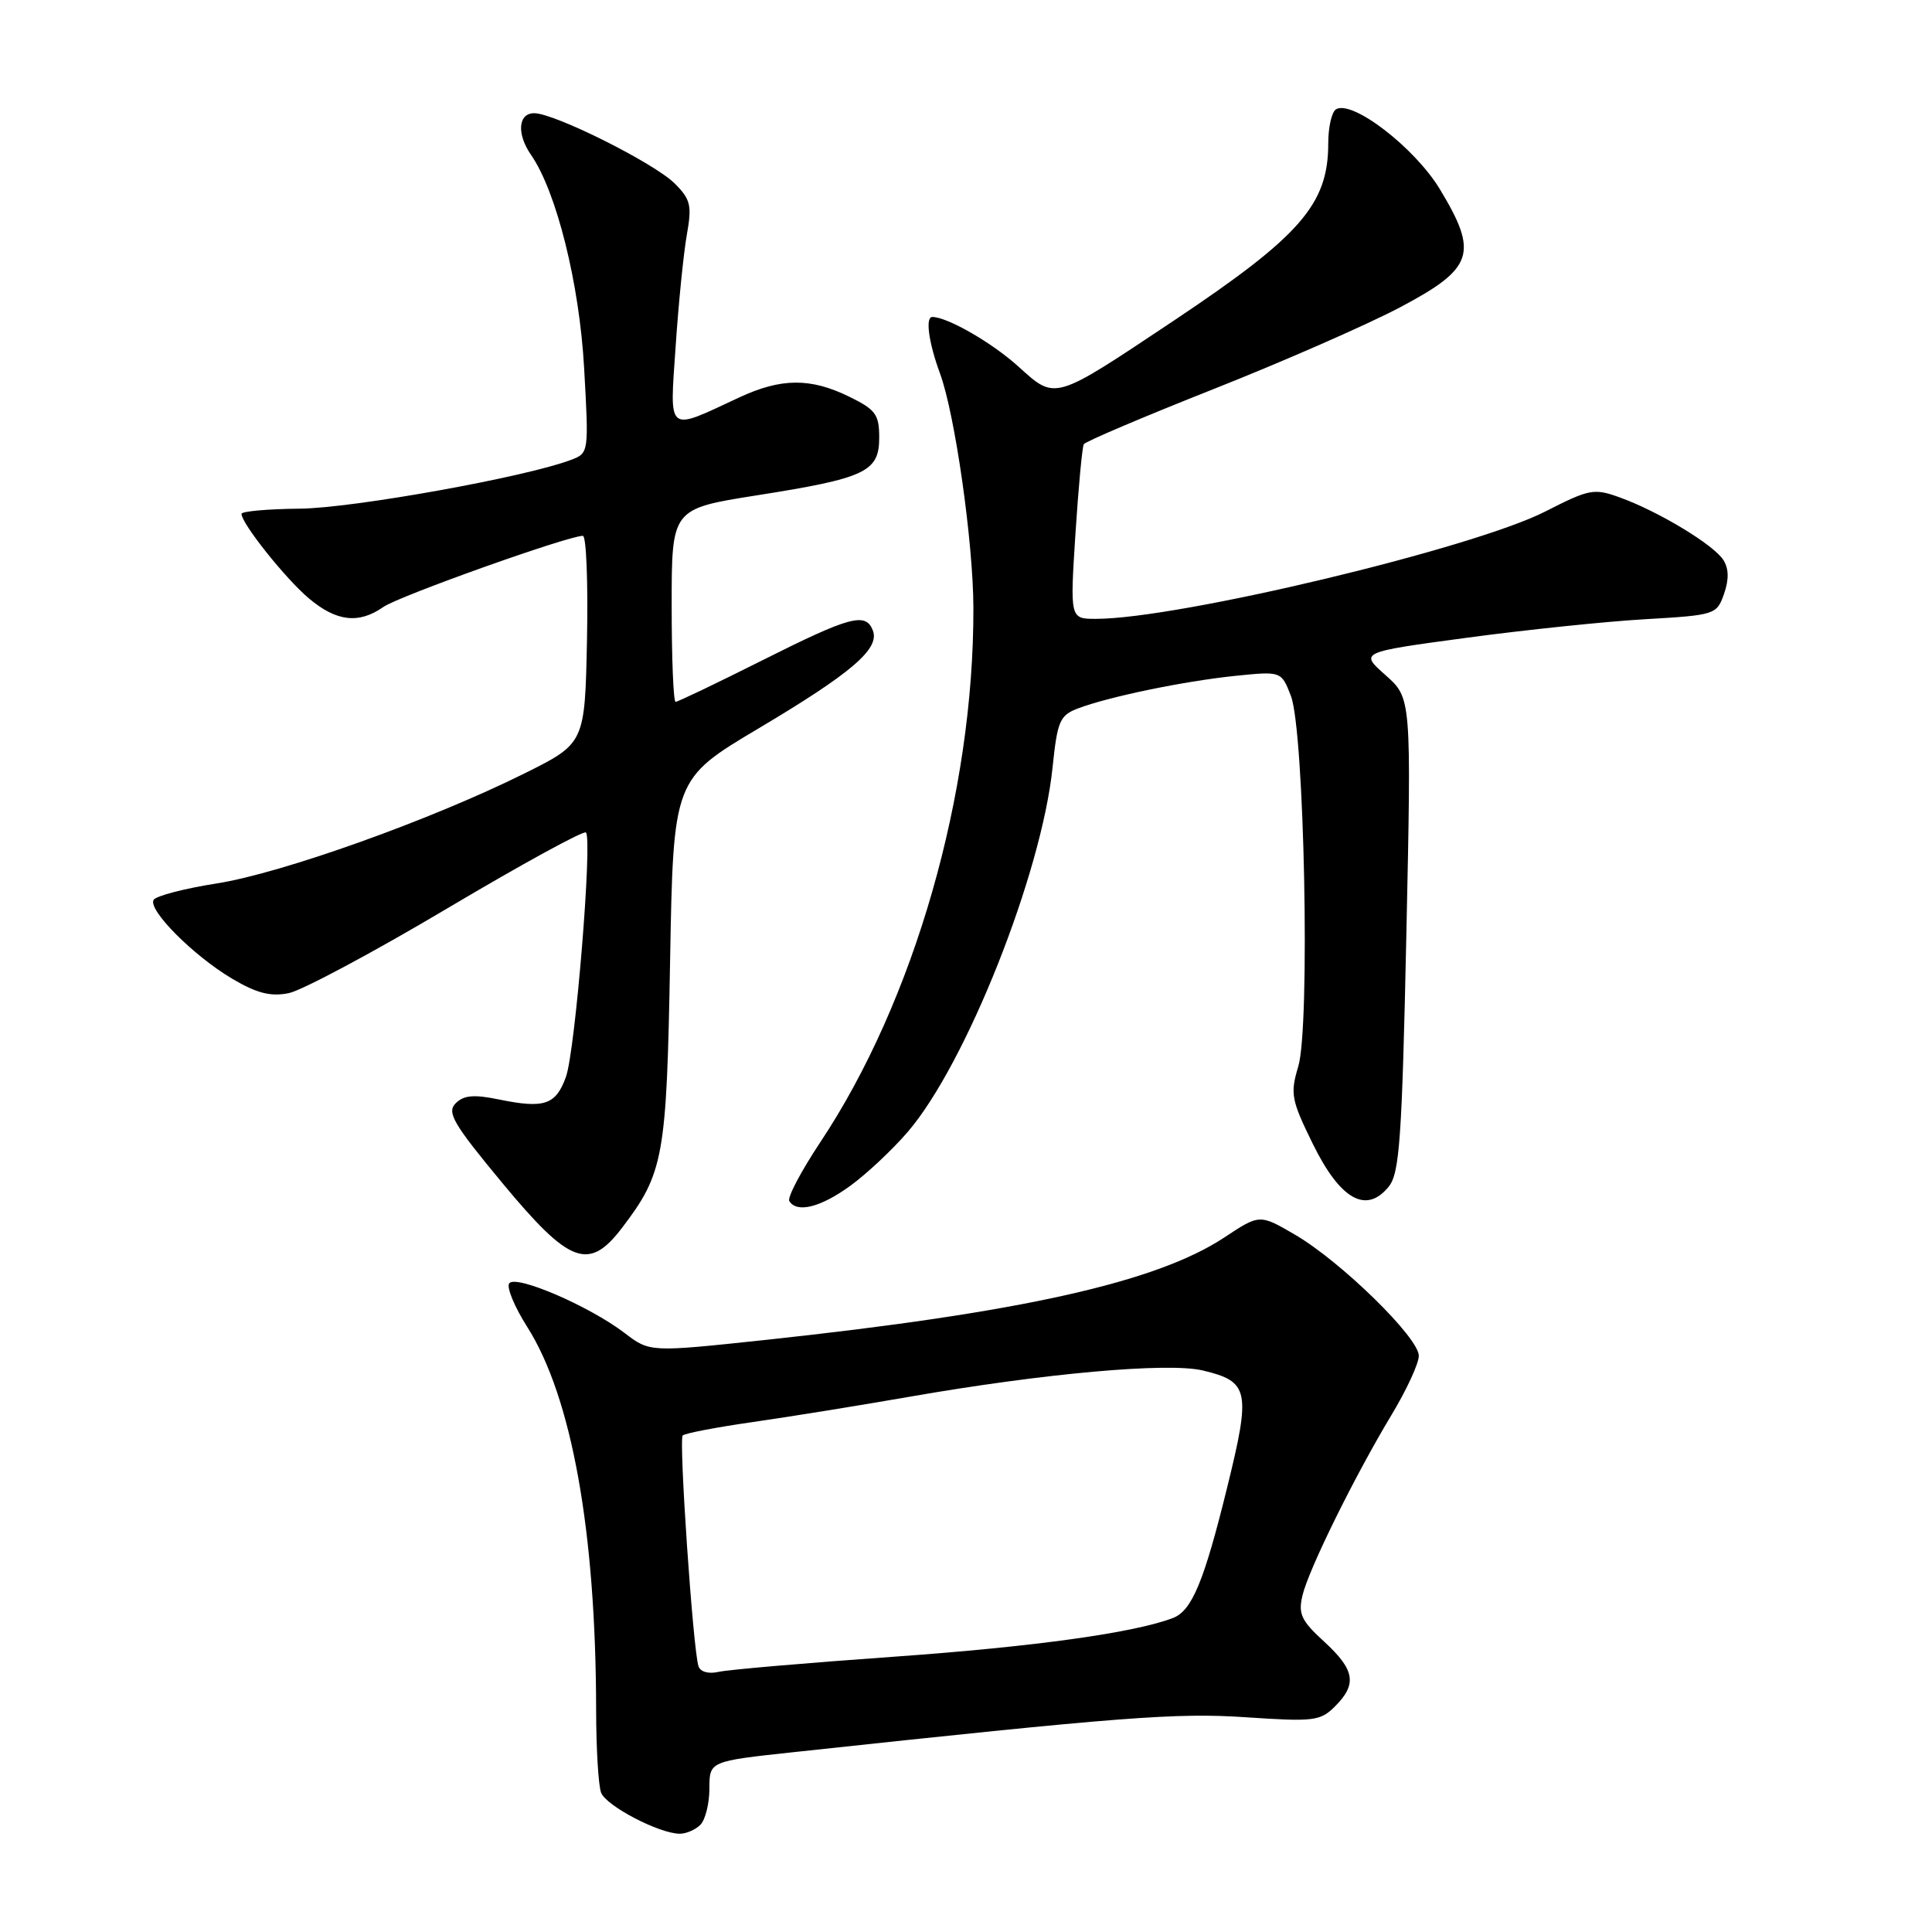 <?xml version="1.0" encoding="UTF-8" standalone="no"?>
<!DOCTYPE svg PUBLIC "-//W3C//DTD SVG 1.1//EN" "http://www.w3.org/Graphics/SVG/1.1/DTD/svg11.dtd" >
<svg xmlns="http://www.w3.org/2000/svg" xmlns:xlink="http://www.w3.org/1999/xlink" version="1.1" viewBox="0 0 256 256">
 <g >
 <path fill="currentColor"
d=" M 92.80 241.80 C 93.46 241.14 94.00 238.97 94.00 236.99 C 94.00 233.37 94.00 233.37 105.25 232.16 C 148.69 227.48 155.89 226.92 165.15 227.55 C 174.09 228.15 174.95 228.05 176.90 226.10 C 179.85 223.15 179.53 221.26 175.45 217.52 C 172.41 214.74 172.00 213.84 172.59 211.38 C 173.44 207.87 179.54 195.52 184.41 187.44 C 186.38 184.17 188.00 180.67 188.00 179.65 C 188.00 177.25 177.74 167.21 171.64 163.63 C 166.92 160.87 166.92 160.87 162.26 163.95 C 153.26 169.91 135.26 173.93 101.30 177.56 C 86.10 179.18 86.10 179.18 82.75 176.62 C 78.04 173.03 68.23 168.82 67.46 170.07 C 67.12 170.62 68.19 173.19 69.84 175.79 C 75.76 185.10 78.97 202.94 78.99 226.67 C 79.00 231.71 79.29 236.60 79.65 237.54 C 80.32 239.29 87.30 242.94 90.05 242.98 C 90.90 242.99 92.14 242.46 92.80 241.80 Z  M 82.42 162.70 C 87.95 155.44 88.33 153.32 88.79 127.37 C 89.22 103.23 89.22 103.23 100.56 96.49 C 112.86 89.17 116.59 85.97 115.66 83.55 C 114.72 81.09 112.68 81.64 101.00 87.50 C 94.97 90.53 89.80 93.00 89.52 93.00 C 89.23 93.00 89.00 87.24 89.00 80.21 C 89.00 67.42 89.00 67.42 100.25 65.64 C 114.71 63.36 116.50 62.52 116.50 57.99 C 116.50 54.91 116.03 54.27 112.50 52.55 C 107.39 50.05 103.49 50.08 97.94 52.67 C 88.24 57.19 88.73 57.59 89.53 45.84 C 89.91 40.16 90.58 33.52 91.01 31.10 C 91.70 27.23 91.51 26.42 89.41 24.32 C 86.71 21.62 73.48 15.00 70.78 15.00 C 68.65 15.00 68.44 17.75 70.37 20.53 C 73.74 25.40 76.78 37.59 77.40 48.77 C 78.03 59.99 78.03 60.04 75.65 60.94 C 69.69 63.21 46.79 67.33 39.75 67.40 C 35.49 67.44 32.00 67.75 32.00 68.09 C 32.00 69.36 37.83 76.68 40.93 79.29 C 44.59 82.37 47.54 82.71 50.81 80.42 C 52.85 78.99 75.26 71.00 77.23 71.00 C 77.69 71.00 77.93 77.19 77.78 84.75 C 77.50 98.50 77.50 98.50 69.46 102.50 C 57.12 108.64 37.37 115.70 28.72 117.06 C 24.44 117.73 20.68 118.71 20.36 119.23 C 19.55 120.54 25.64 126.66 30.79 129.70 C 34.02 131.61 35.86 132.08 38.25 131.60 C 39.99 131.25 49.45 126.20 59.26 120.37 C 69.08 114.54 77.35 110.01 77.64 110.31 C 78.52 111.19 76.23 139.26 74.99 142.69 C 73.66 146.40 72.12 146.92 66.14 145.69 C 62.80 145.00 61.45 145.12 60.38 146.19 C 59.17 147.40 60.05 148.90 66.60 156.80 C 75.49 167.52 78.02 168.46 82.42 162.70 Z  M 112.66 157.13 C 114.84 155.55 118.28 152.32 120.31 149.95 C 128.02 140.95 138.02 115.75 139.47 101.69 C 140.11 95.53 140.42 94.79 142.84 93.87 C 146.92 92.32 156.82 90.27 163.64 89.56 C 169.78 88.93 169.78 88.93 171.05 92.21 C 172.84 96.84 173.62 135.99 172.03 141.30 C 170.94 144.94 171.09 145.74 173.98 151.62 C 177.60 158.97 181.04 160.90 184.01 157.24 C 185.45 155.46 185.77 150.96 186.35 123.84 C 187.02 92.50 187.02 92.50 183.59 89.46 C 180.15 86.42 180.15 86.42 194.33 84.51 C 202.12 83.46 212.77 82.35 217.98 82.05 C 227.27 81.51 227.48 81.44 228.44 78.70 C 229.11 76.80 229.08 75.35 228.36 74.21 C 227.09 72.19 219.77 67.77 214.65 65.92 C 211.21 64.67 210.62 64.79 204.75 67.78 C 195.16 72.67 156.11 82.00 145.23 82.00 C 141.78 82.00 141.78 82.00 142.50 70.75 C 142.90 64.56 143.40 59.21 143.61 58.86 C 143.82 58.50 151.53 55.23 160.74 51.58 C 169.96 47.93 181.10 43.05 185.50 40.73 C 195.27 35.56 195.94 33.59 190.79 25.07 C 187.46 19.56 179.15 13.17 177.02 14.49 C 176.46 14.83 176.00 16.86 176.00 18.99 C 176.00 27.07 172.35 31.26 155.50 42.51 C 139.50 53.18 139.92 53.06 134.92 48.55 C 131.44 45.40 125.52 42.00 123.53 42.00 C 122.59 42.00 123.05 45.40 124.56 49.50 C 126.54 54.88 128.96 71.86 128.98 80.53 C 129.05 105.09 121.14 132.66 108.66 151.40 C 106.14 155.20 104.30 158.68 104.59 159.15 C 105.59 160.77 108.72 159.99 112.66 157.13 Z  M 92.55 220.77 C 91.82 218.50 89.93 190.74 90.46 190.21 C 90.74 189.92 94.92 189.12 99.74 188.43 C 104.56 187.74 113.90 186.23 120.50 185.08 C 138.31 181.97 154.79 180.49 159.40 181.60 C 165.52 183.06 165.77 184.28 162.59 197.16 C 159.54 209.56 157.93 213.43 155.43 214.39 C 150.29 216.36 137.03 218.20 118.50 219.52 C 106.95 220.34 96.48 221.24 95.23 221.53 C 93.87 221.84 92.79 221.53 92.55 220.77 Z "/>
</g>
</svg>